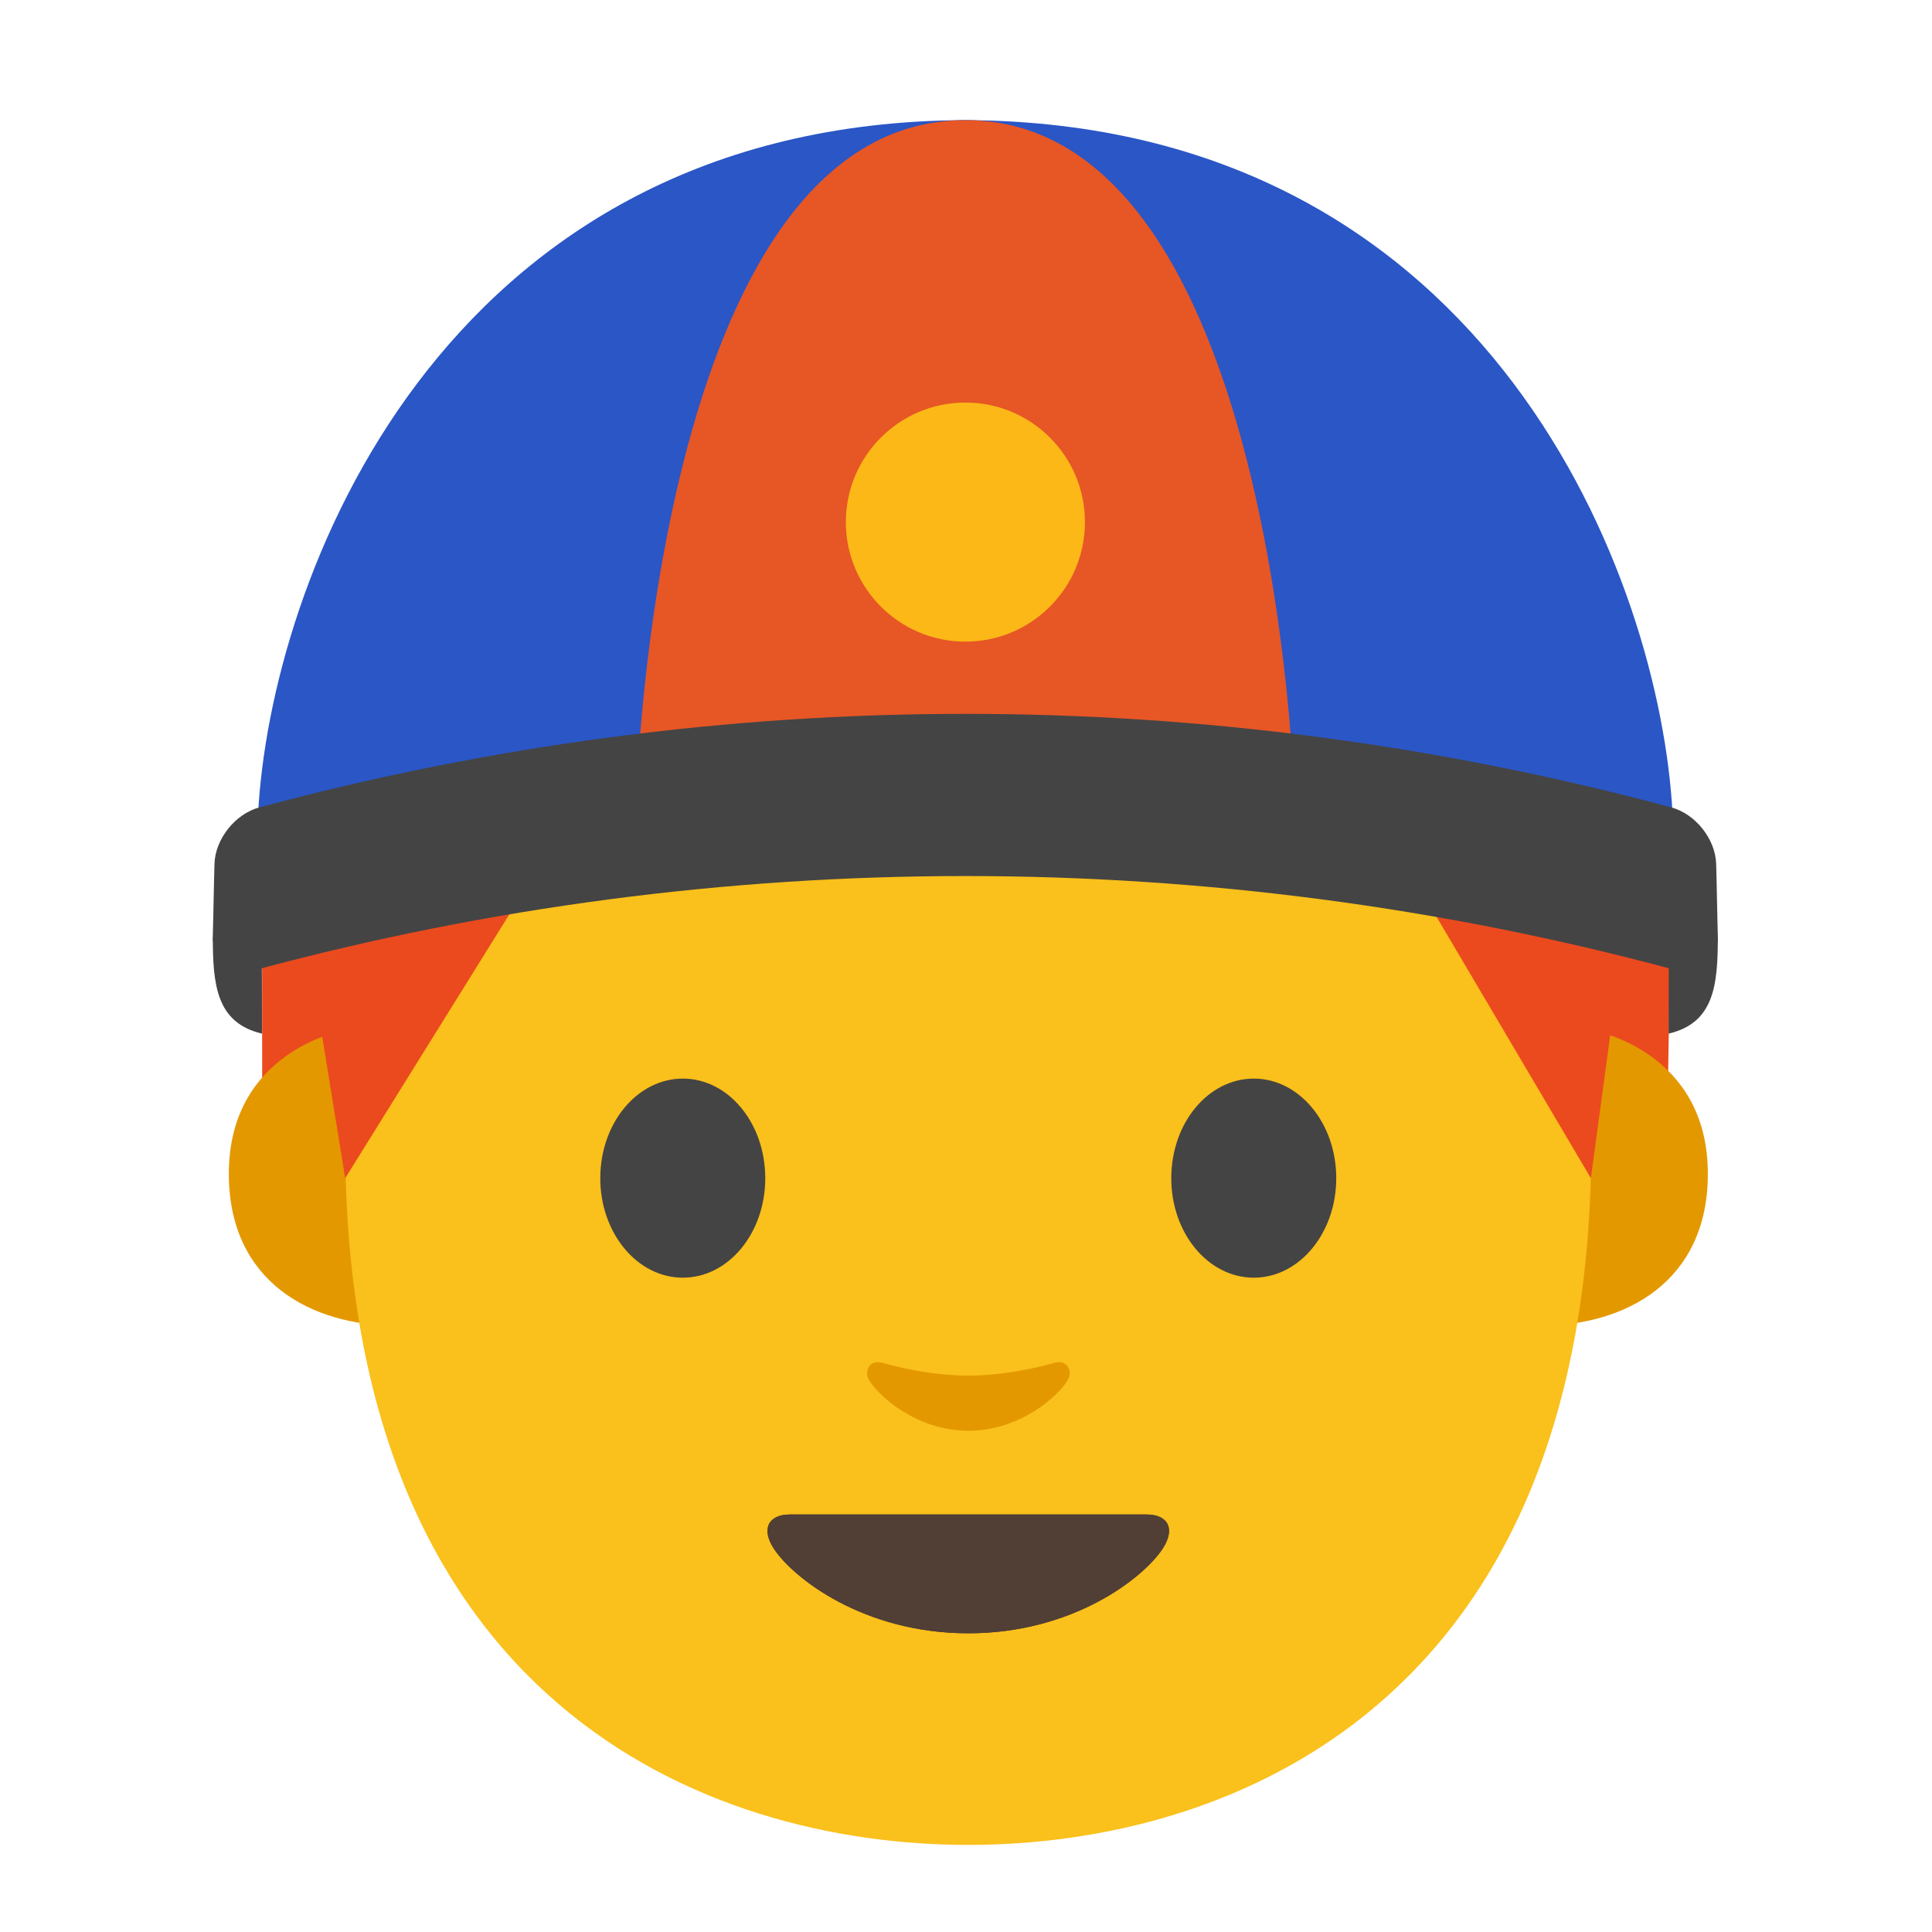 <svg width="128" height="128" style="enable-background:new 0 0 128 128;" xmlns="http://www.w3.org/2000/svg" xmlns:xlink="http://www.w3.org/1999/xlink">
  <g id="图层_1">
    <g id="XMLID_1238_">
      <path id="XMLID_526_" d="M17.37,71.57l-0.01-11.86c0-14.97,10.98-48.66,47.69-48.66 c25.62,0,44.73,36.47,45.66,48.66l-0.19,11.28c0,0-1.03-0.92-2.2-1.45c-0.62-0.28-1.25-0.42-1.25-0.42l-1.72,11.75L92.59,56.2 c-0.07-0.15-0.23-0.23-0.4-0.21l-5.16,0.61c-14.88,1.76-29.92,1.82-44.81,0.16l-6.97-0.77c-0.17-0.02-0.33,0.07-0.4,0.22 L23.08,80.79L21.3,68.83c0,0-1.22,0.49-2.33,1.35C17.93,70.98,17.37,71.57,17.37,71.57z" style="fill:#eb4a1e;"/>
      <g id="XMLID_523_">
        <path id="XMLID_525_" d="M105.56,68.28c0,0,7.59,1.32,7.59,9.49c0,7.21-5.54,10.06-11.08,10.06V68.28 H105.56z" style="fill:#e49800;"/>
        <path id="XMLID_524_" d="M22.75,68.28c0,0-7.59,1.32-7.59,9.49c0,7.21,5.54,10.06,11.08,10.06V68.28H22.75 z" style="fill:#e49800;"/>
      </g>
      <path id="XMLID_519_" d="M64.15,14.73c-32.72,0-41.28,25.37-41.28,61c0,36.95,23.75,46.5,41.28,46.5 c17.28,0,41.28-9.28,41.28-46.5C105.44,40.1,96.88,14.73,64.15,14.73z" style="fill:#fac01b;"/>
      <path id="XMLID_518_" d="M75.98,100.34c-1.66,0-11.83,0-11.83,0s-10.17,0-11.83,0 c-1.36,0-1.94,0.91-1.04,2.28c1.26,1.91,5.91,5.59,12.87,5.59s11.61-3.68,12.87-5.59C77.92,101.25,77.34,100.34,75.98,100.34z" style="fill:#4C3734;"/>
      <path id="XMLID_517_" d="M75.98,100.34c-1.66,0-11.83,0-11.83,0s-10.17,0-11.83,0 c-1.36,0-1.94,0.91-1.04,2.28c1.26,1.91,5.91,5.59,12.87,5.59s11.61-3.68,12.87-5.59C77.92,101.25,77.34,100.34,75.98,100.34z" style="fill:#513F35;"/>
      <path id="XMLID_516_" d="M69.87,90.29c-2.01,0.57-4.1,0.85-5.71,0.85c-1.61,0-3.7-0.28-5.71-0.85 c-0.86-0.24-1.2,0.57-0.89,1.11c0.64,1.12,3.21,3.39,6.6,3.39c3.39,0,5.96-2.27,6.6-3.39C71.07,90.86,70.73,90.05,69.87,90.29z" style="fill:#e49800;"/>
      <path id="XMLID_515_" d="M50.7,78.06c0,3.64-2.44,6.59-5.46,6.59c-3.02,0-5.47-2.95-5.47-6.59 c0-3.65,2.45-6.6,5.47-6.6C48.26,71.46,50.7,74.41,50.7,78.06" style="fill:#444444;"/>
      <path id="XMLID_514_" d="M77.6,78.06c0,3.64,2.44,6.59,5.47,6.59c3.01,0,5.46-2.95,5.46-6.59 c0-3.65-2.45-6.6-5.46-6.6C80.04,71.46,77.6,74.41,77.6,78.06" style="fill:#444444;"/>
      <path id="XMLID_512_" d="M22.87,78.06l-2.18-13.43c0,0-4.73-51.77,44.58-51.77s41.64,54.02,41.64,54.02 l-1.51,11.18l-12.81-21.7c0,0-24.34,1.96-55.96-0.42L22.87,78.06z" style="fill:#eb4a1e;"/>
      <path id="XMLID_1283_" d="M110.71,53.87c0.04,0.01,0.07,0.02,0.1,0.03C110,38.48,98.84,8.63,64.87,7.97 c0,0-0.64-0.02-0.92-0.02c-0.28,0-0.92,0.02-0.92,0.02C29.08,8.63,17.92,38.48,17.1,53.89c0.04-0.01,0.07-0.02,0.1-0.03 C48.08,49.28,79.84,49.28,110.71,53.87z" style="fill:#2A56C6;"/>
      <path id="XMLID_1265_" d="M42.15,53.02c0,0,10.06-1.64,21.81-1.64c11.76,0,21.81,1.64,21.81,1.64 S84.61,7.96,63.96,7.96C43.32,7.96,42.15,53.02,42.15,53.02z" style="fill:#E75625;"/>
      <circle id="XMLID_1256_" cx="63.96" cy="34.59" r="7.92" style="fill:#FBB817;"/>
      <path id="XMLID_1255_" d="M110.83,64.22c-30.65-8.24-63.1-8.24-93.75,0c-1.68,0.45-3.03-0.57-2.98-2.28 c0.04-1.24,0.07-3.47,0.11-4.71c0.05-1.64,1.37-3.31,2.98-3.74c30.77-8.26,62.76-8.26,93.53,0c1.61,0.43,2.93,2.1,2.98,3.74 c0.04,1.24,0.07,3.47,0.11,4.71C113.86,63.65,112.52,64.67,110.83,64.22z" style="fill:#444444;"/>
      <path id="XMLID_1252_" d="M113.81,62.08c0,3.16-0.23,5.69-3.26,6.4l0.01-4.72L113.81,62.08z" style="fill:#444444;"/>
      <path id="XMLID_203_" d="M14.1,62.08c0,3.16,0.23,5.69,3.26,6.4l-0.01-4.72L14.1,62.08z" style="fill:#444444;"/>
    </g>
  </g>
</svg>
